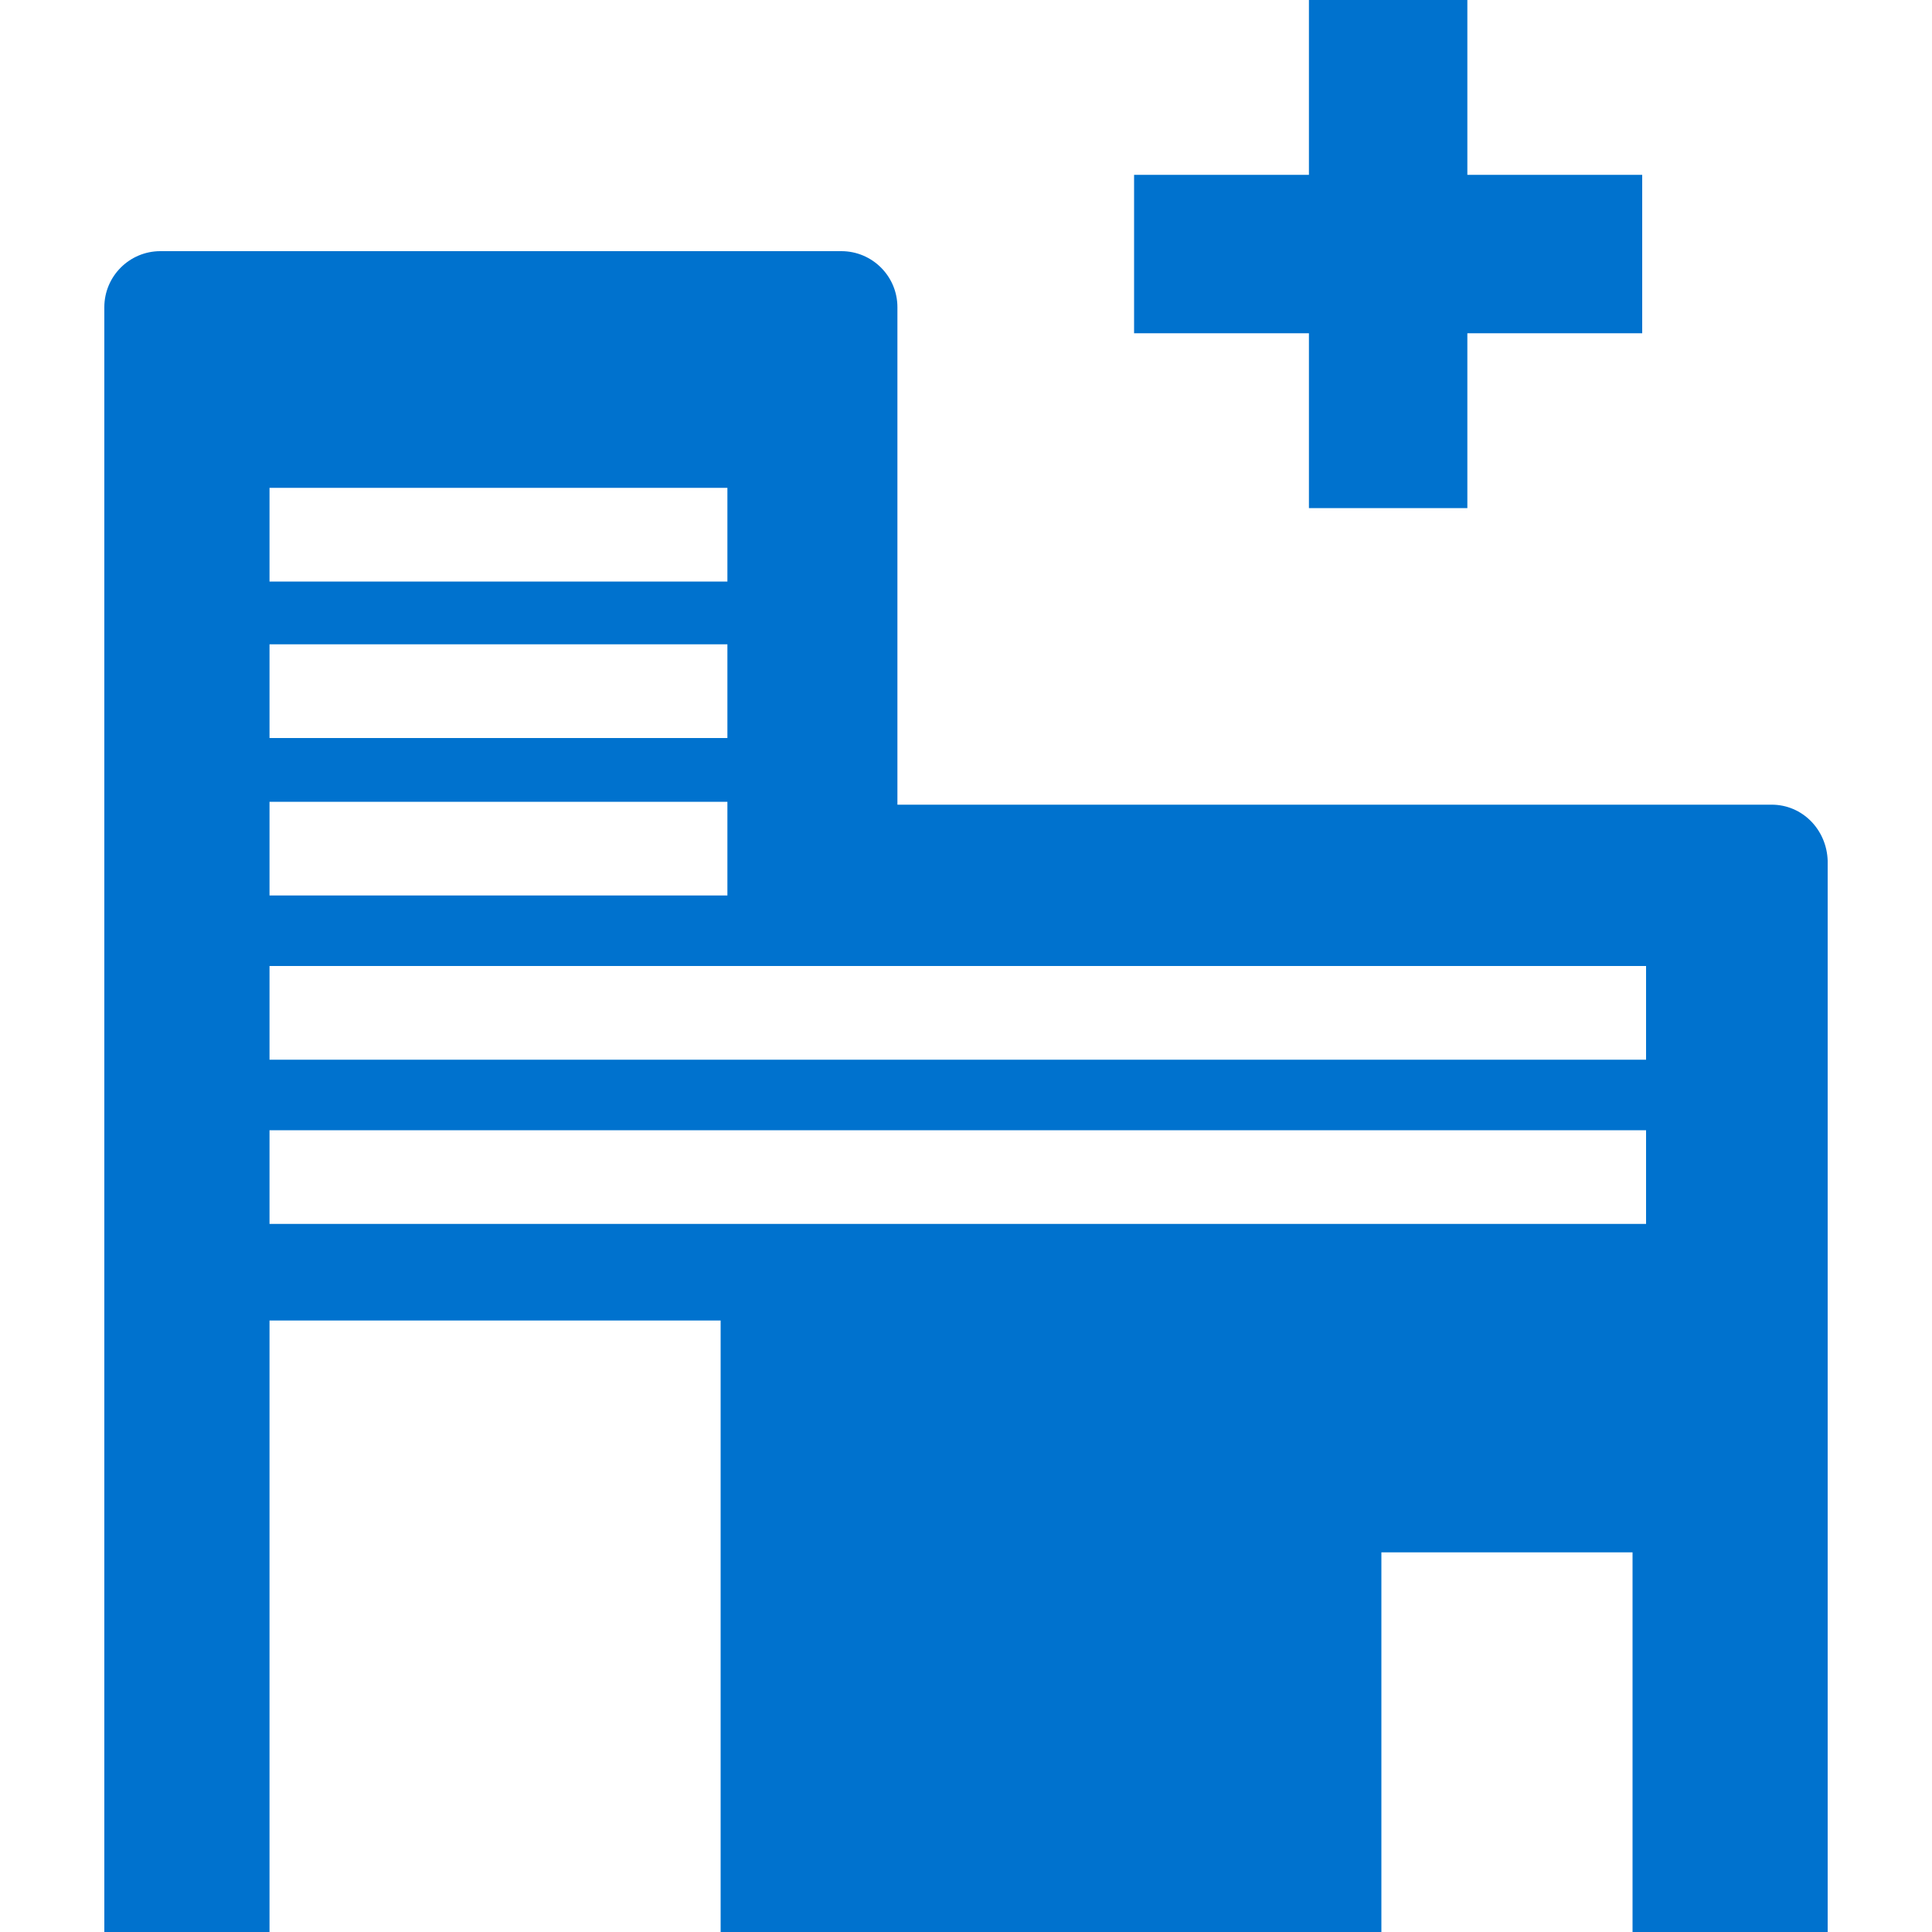 <svg enable-background="new 0 0 200 200" viewBox="0 0 200 200" xmlns="http://www.w3.org/2000/svg"><g fill="#0072ce"><path d="m183.4 83.3h-90.5v-51.5c0-3.2-2.6-5.8-5.8-5.8h-70.5c-3.2 0-5.8 2.6-5.8 5.8v168.2h17.1v-63.3h46.7v63.3h18.3 50.1v-39.3h26v39.3h20.2v-110.9c-.1-3.2-2.6-5.8-5.8-5.8zm-155.5-32.8h47.4v9.7h-47.4zm0 16.2h47.4v9.7h-47.4zm0 16.3h47.4v9.7h-47.4zm142.5 43.7h-142.5v-9.7h142.5zm0-17h-142.5v-9.7h142.5z"/><path d="m170 18.1h-18.1v-18.1h-16.4v18.1h-18.1v16.4h18.1v18.1h16.4v-18.1h18.1z"/></g></svg>